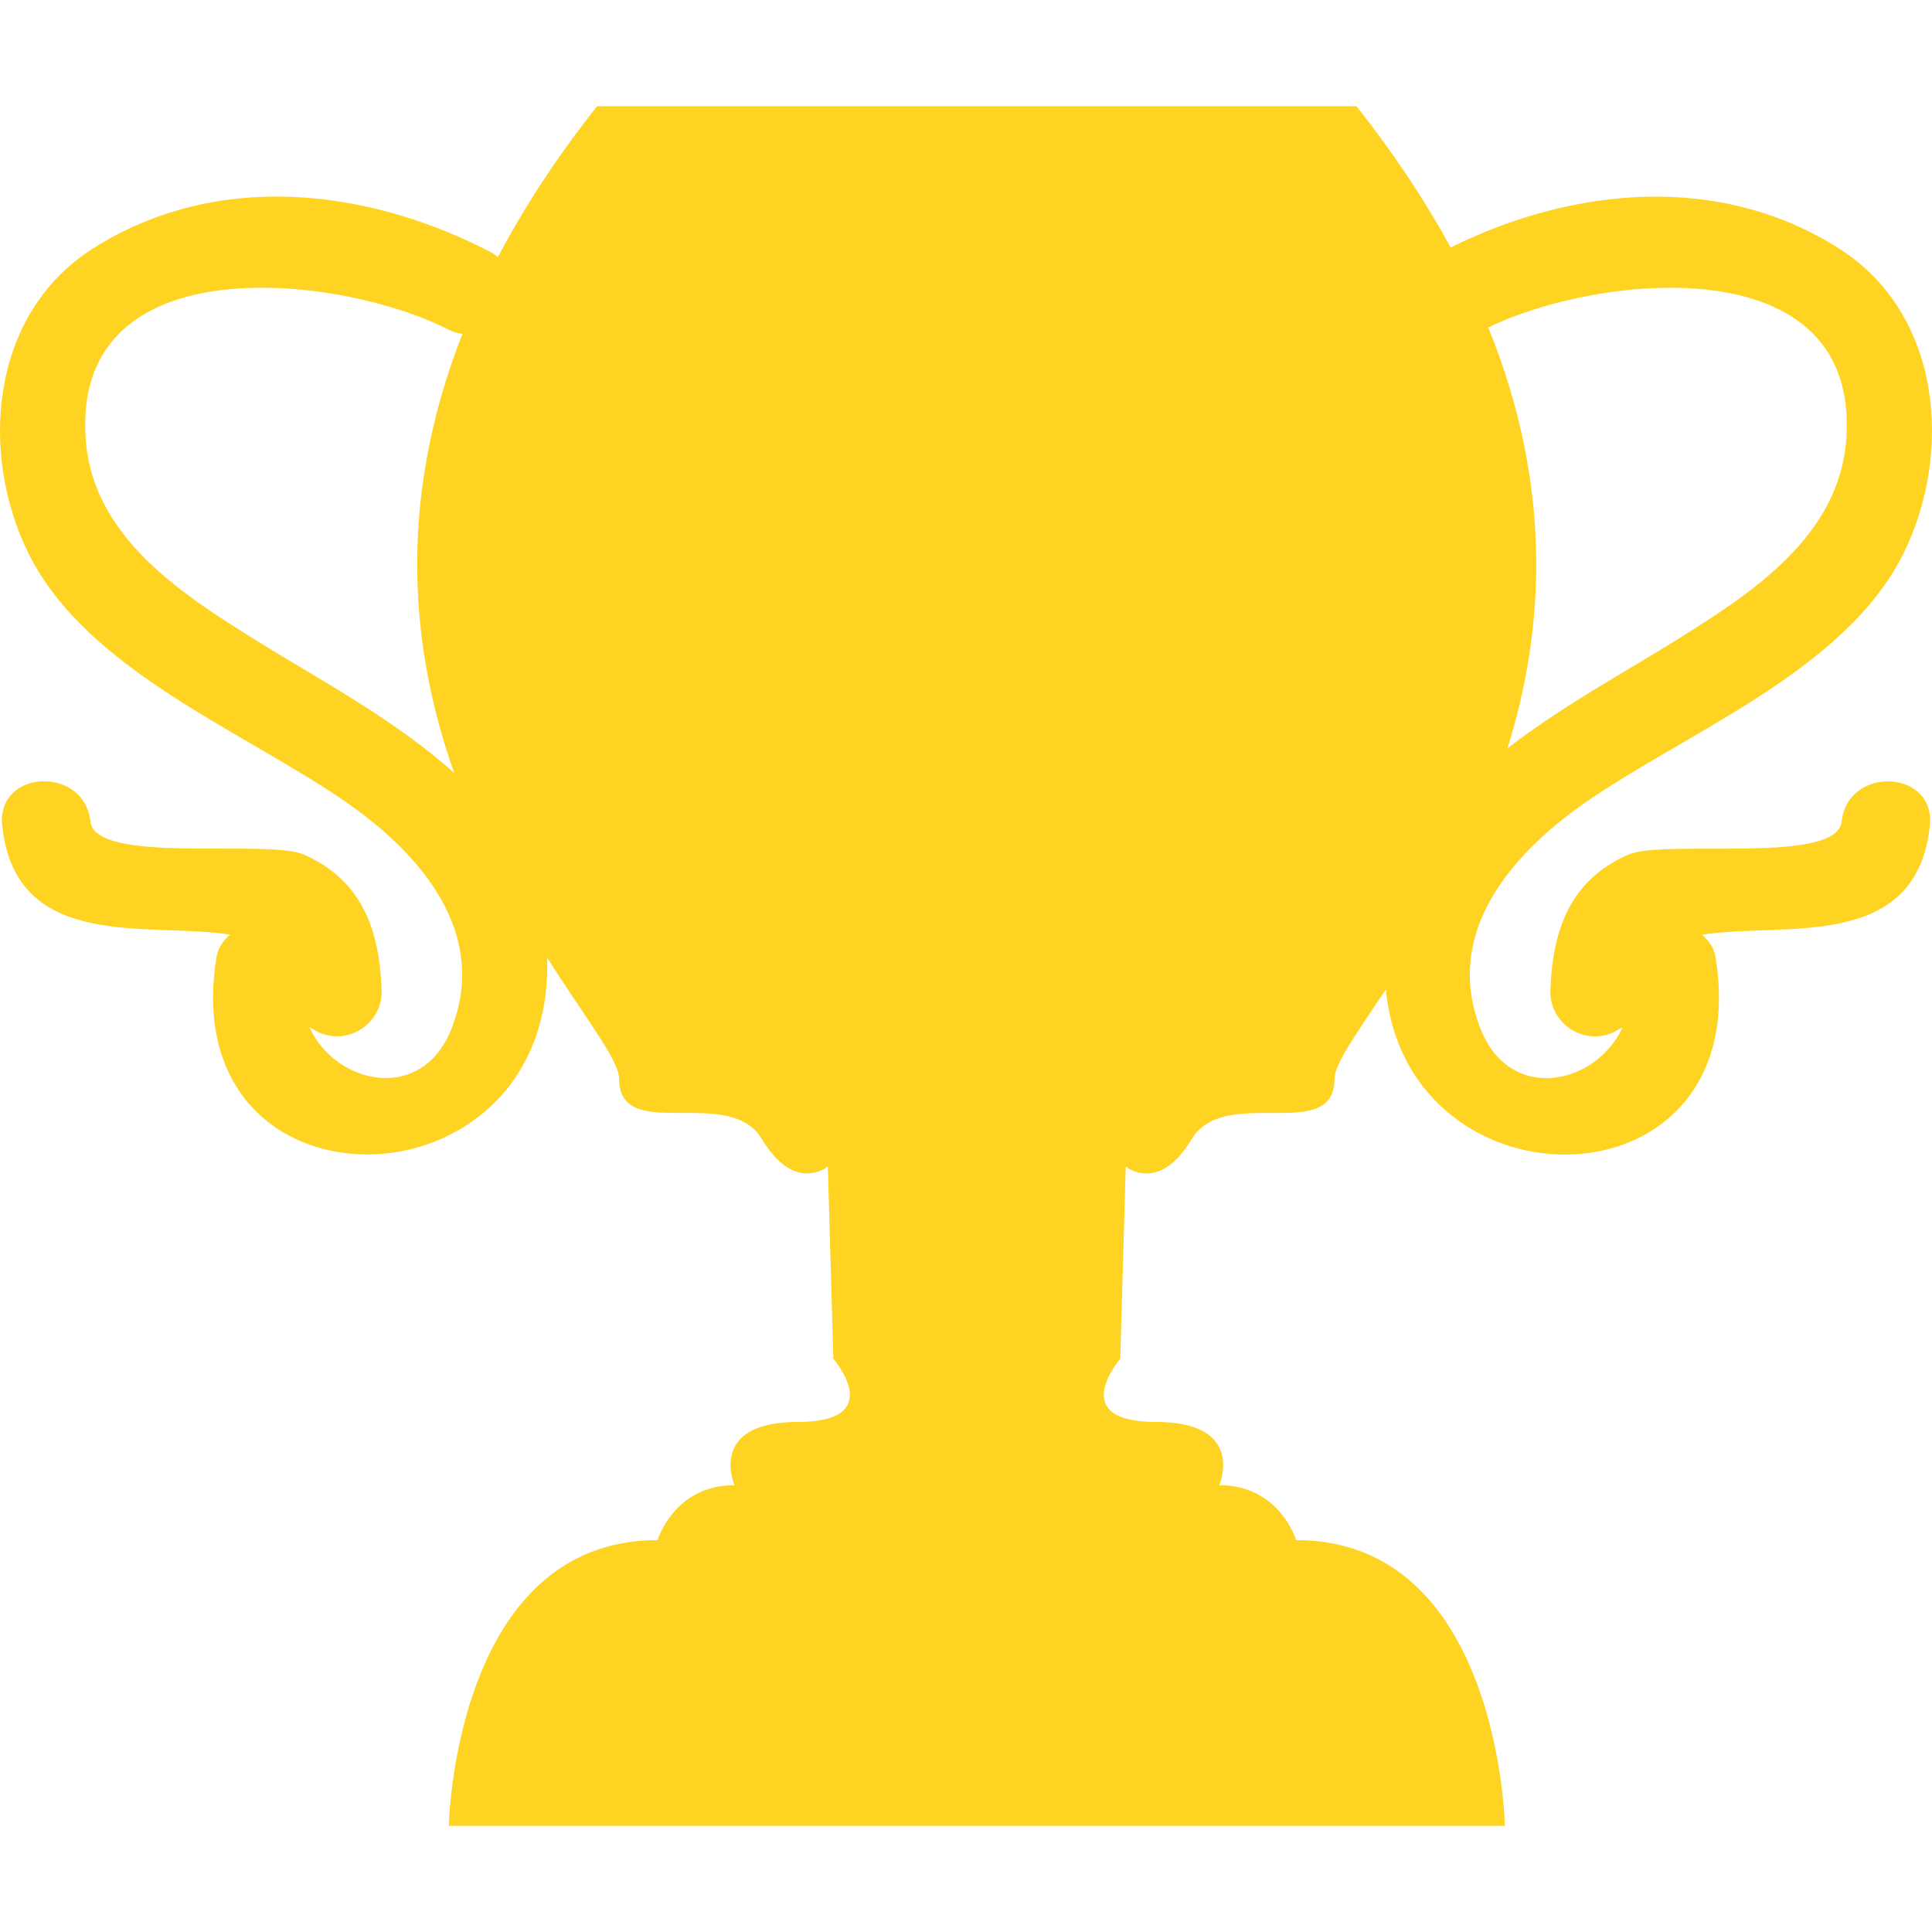 <?xml version="1.0" encoding="iso-8859-1"?>
<!-- Generator: Adobe Illustrator 16.0.0, SVG Export Plug-In . SVG Version: 6.00 Build 0)  -->
<!DOCTYPE svg PUBLIC "-//W3C//DTD SVG 1.1//EN" "http://www.w3.org/Graphics/SVG/1.1/DTD/svg11.dtd">
<svg xmlns="http://www.w3.org/2000/svg" xmlns:xlink="http://www.w3.org/1999/xlink" version="1.1" id="Capa_1" x="0px" y="0px" width="512px" height="512px" viewBox="0 0 460.103 460.103" style="enable-background:new 0 0 460.103 460.103;" xml:space="preserve">
<g>
	<g>
		<path d="M377,191.501c24.232-17.042,62.392-31.559,76.321-59.725c11.714-23.694,9.245-56.899-15.248-72.528    c-28.469-18.166-63.317-14.784-92.611-0.315c-5.936-10.898-13.301-22.117-22.426-33.64h-82.718h-15.4h-82.727    c-9.766,12.343-17.506,24.323-23.624,35.941c-0.625-0.525-1.326-1.02-2.15-1.437c-29.657-15.222-65.353-19.08-94.385-0.549    C-2.461,74.877-4.934,108.083,6.78,131.777c13.934,28.166,52.084,42.675,76.319,59.725c17.302,12.17,33.348,30.869,24.417,53.495    c-7.057,17.894-27.535,13.357-33.821-0.352c0.605,0.336,1.222,0.629,1.821,1.014c7.175,3.61,15.647-1.828,15.371-9.847    c-0.495-14.393-4.719-26.252-18.548-32.296c-8.652-3.785-49.678,2.503-50.802-7.858c-1.453-13.425-22.474-12.485-21.013,1.02    c3.274,30.182,34.893,22.822,54.292,25.912c-1.587,1.327-2.875,3.002-3.25,5.308c-10.374,63.482,80.677,61.886,78.73,0.188    c9.319,14.611,17.138,24.494,17.138,28.781c0,15.697,26.167,1.311,34.015,14.411c7.85,13.101,15.701,6.516,15.701,6.516    l1.312,45.793c0,0,13.086,15.048-8.501,15.048c-21.59,0-15.05,15.048-15.05,15.048c-14.391,0-18.315,13.089-18.315,13.089    c-48.412,0-49.716,68.038-49.716,68.038h118.055h15.397h118.055c0,0-1.311-68.038-49.717-68.038c0,0-3.923-13.089-18.313-13.089    c0,0,6.54-15.048-15.048-15.048s-8.528-15.031-8.528-15.031l1.314-45.793c0,0,7.847,6.584,15.697-6.517    c7.851-13.107,34.02,1.287,34.02-14.414c0-3.495,5.218-10.74,12.21-21.235c5.358,54.196,88.456,53.054,78.518-7.73    c-0.372-2.309-1.663-3.979-3.242-5.31c19.396-3.089,51.015,4.276,54.289-25.912c1.463-13.501-19.553-14.443-21.015-1.02    c-1.118,10.361-42.15,4.076-50.799,7.858c-13.829,6.045-18.053,17.905-18.554,32.298c-0.272,8.019,8.191,13.448,15.372,9.846    c0.589-0.385,1.21-0.678,1.823-1.014c-6.283,13.709-26.762,18.246-33.822,0.36C343.65,222.371,359.696,203.672,377,191.501z     M108.168,184.076c-14.141-12.717-32.464-22.436-46.631-31.236c-18.338-11.399-39.623-24.966-41.154-48.594    c-3.02-46.577,61.21-38.672,86.294-25.804c1.185,0.605,2.338,0.92,3.453,1.084C94.116,120.228,98.101,155.665,108.168,184.076z     M354.438,77.977c25.728-12.577,88.255-19.725,85.273,26.269c-1.535,23.627-22.814,37.194-41.152,48.594    c-11.897,7.394-26.733,15.449-39.561,25.373C367.687,150.467,370.063,116.562,354.438,77.977z" fill="#ffd321"/>
	</g>
</g>
<g>
</g>
<g>
</g>
<g>
</g>
<g>
</g>
<g>
</g>
<g>
</g>
<g>
</g>
<g>
</g>
<g>
</g>
<g>
</g>
<g>
</g>
<g>
</g>
<g>
</g>
<g>
</g>
<g>
</g>
</svg>
